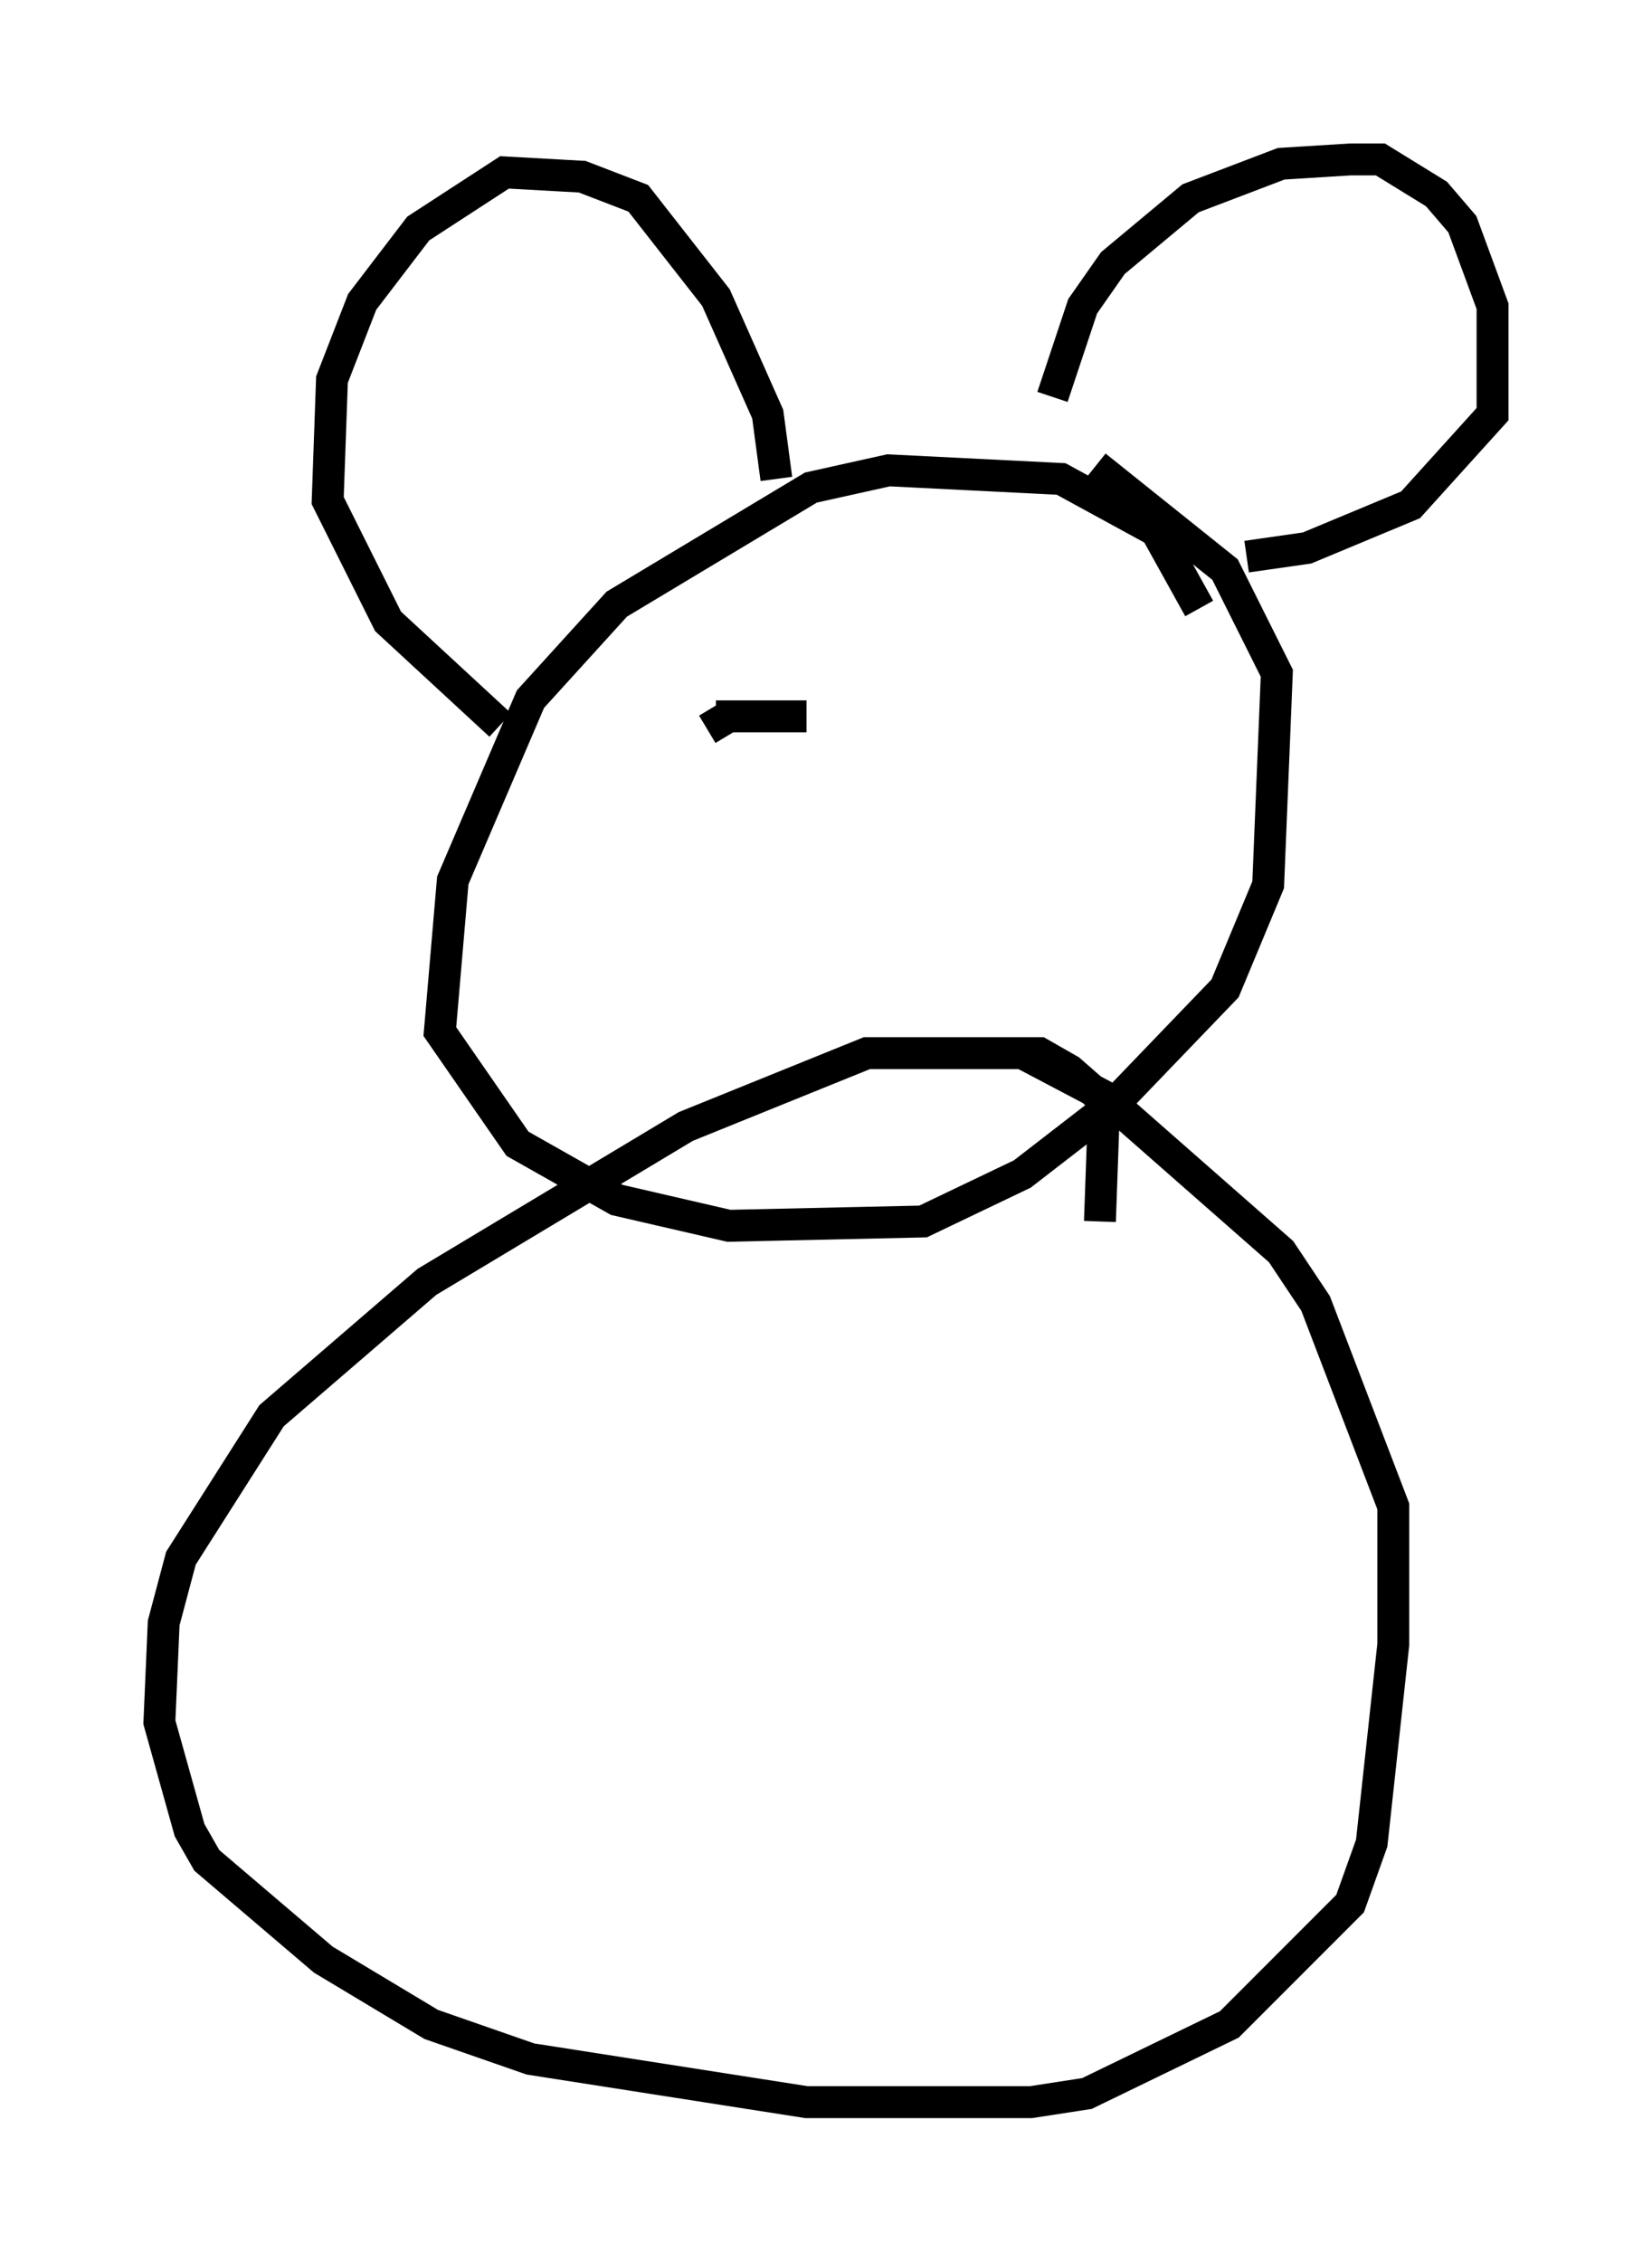 <?xml version="1.0" encoding="utf-8" ?>
<svg baseProfile="full" height="70.892" version="1.1" width="51.813" xmlns="http://www.w3.org/2000/svg" xmlns:ev="http://www.w3.org/2001/xml-events" xmlns:xlink="http://www.w3.org/1999/xlink"><defs /><rect fill="white" height="70.892" width="51.813" x="0" y="0" /><path d="M37.611, 23.809 m0.0, -4.736 l-1.353, -2.436 -2.977, -1.624 l-5.413, -0.271 -2.436, 0.541 l-6.089, 3.654 -2.706, 2.977 l-2.436, 5.683 -0.406, 4.736 l2.436, 3.518 3.112, 1.759 l3.518, 0.812 6.089, -0.135 l3.112, -1.488 2.977, -2.3 l3.383, -3.518 1.353, -3.248 l0.271, -6.631 -1.624, -3.248 l-4.059, -3.248 m-10.013, 0.406 l-0.271, -2.03 -1.624, -3.654 l-2.436, -3.112 -1.759, -0.677 l-2.436, -0.135 -2.706, 1.759 l-1.759, 2.3 -0.947, 2.436 l-0.135, 3.789 1.894, 3.789 l3.518, 3.248 m17.321, -10.284 l0.947, -2.842 0.947, -1.353 l2.436, -2.03 2.842, -1.083 l2.165, -0.135 0.947, 0.0 l1.759, 1.083 0.812, 0.947 l0.947, 2.571 0.0, 3.383 l-2.571, 2.842 -3.248, 1.353 l-1.894, 0.271 m-4.601, 20.839 l0.135, -3.789 -1.083, -0.947 l-0.947, -0.541 -5.413, 0.0 l-5.683, 2.3 -8.119, 4.871 l-4.871, 4.195 -2.842, 4.465 l-0.541, 2.03 -0.135, 3.112 l0.947, 3.383 0.541, 0.947 l3.654, 3.112 3.383, 2.03 l3.112, 1.083 8.66, 1.353 l7.036, 0.0 1.759, -0.271 l4.465, -2.165 3.789, -3.789 l0.677, -1.894 0.677, -6.225 l0.0, -4.33 -2.436, -6.36 l-1.083, -1.624 -5.548, -4.871 l-2.571, -1.353 m-8.119, -12.314 l0.0, 0.0 m-1.759, 2.165 l0.677, -0.406 2.436, 0.0 l-2.842, 0.0 " fill="none" stroke="black" stroke-width="1" /></svg>